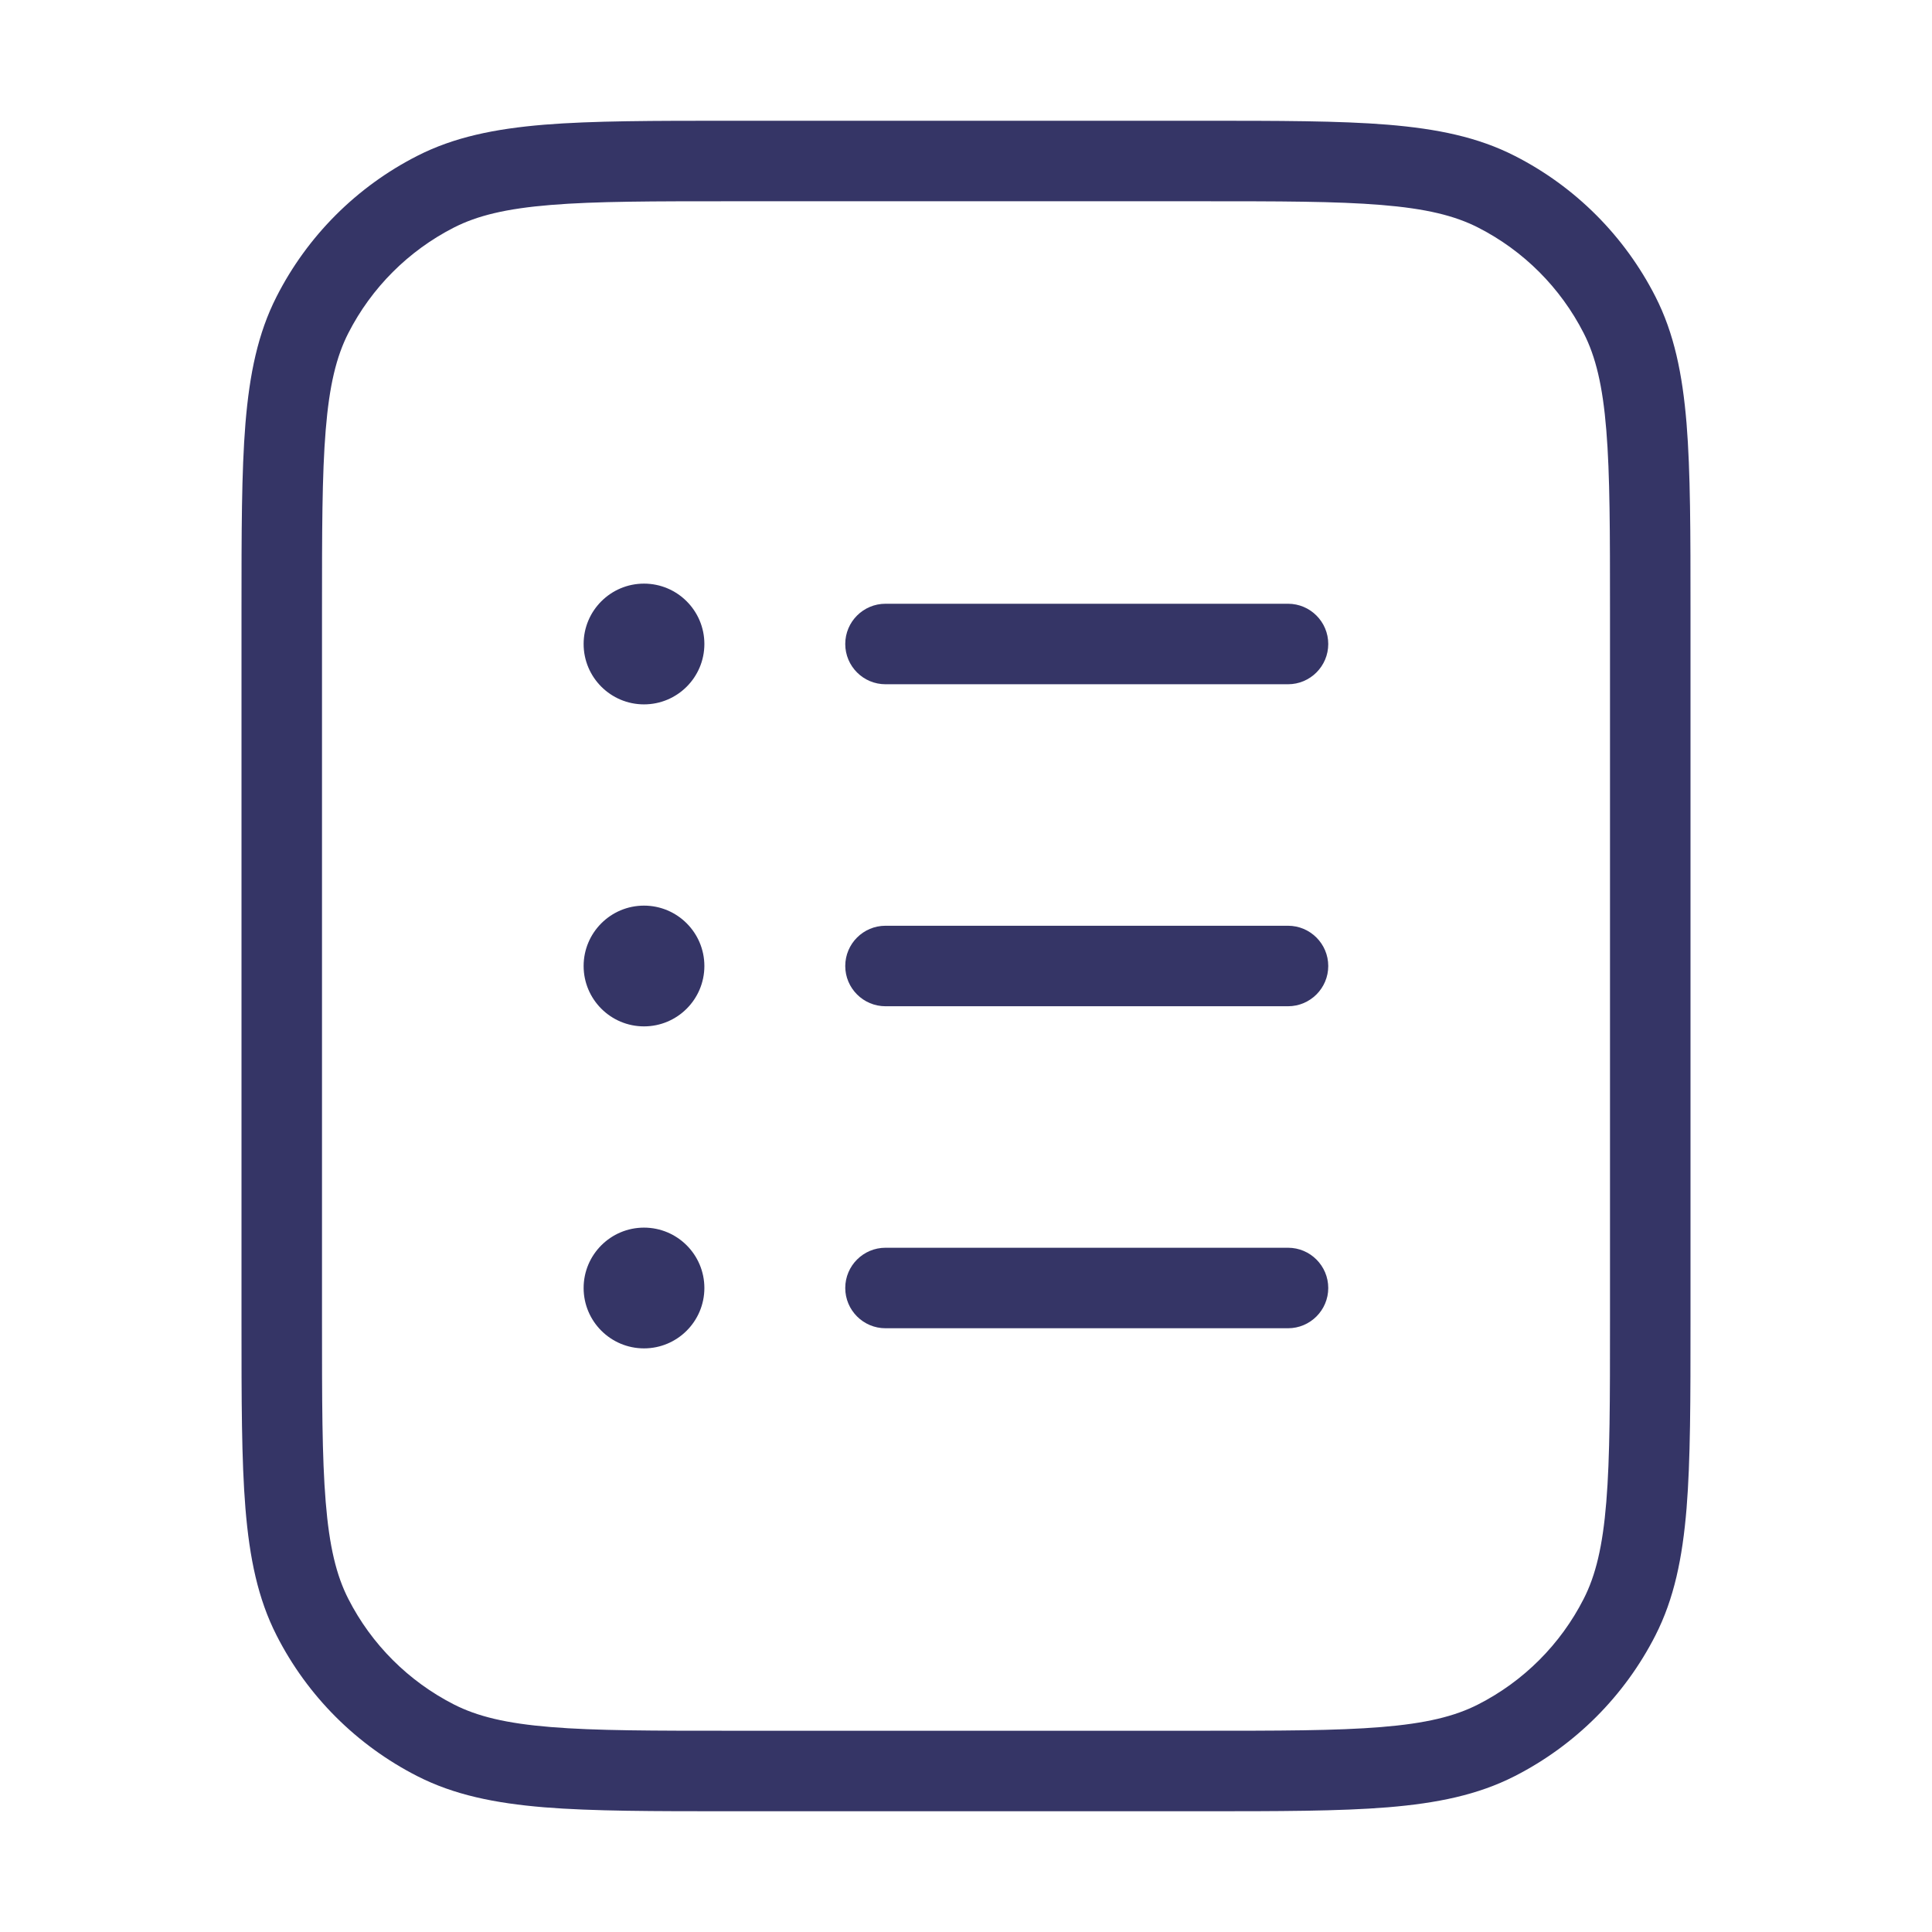 <svg width="24" height="24" viewBox="0 0 24 24" fill="none" xmlns="http://www.w3.org/2000/svg">
<path d="M10.5 8C10.5 7.724 10.724 7.5 11 7.5H16C16.276 7.5 16.5 7.724 16.5 8C16.5 8.276 16.276 8.5 16 8.5H11C10.724 8.5 10.5 8.276 10.5 8Z" fill="#353566"/>
<path d="M8 7.25C7.586 7.25 7.25 7.586 7.25 8C7.25 8.414 7.586 8.75 8 8.75C8.414 8.75 8.75 8.414 8.75 8C8.75 7.586 8.414 7.25 8 7.25Z" fill="#353566"/>
<path d="M7.25 12C7.25 11.586 7.586 11.25 8 11.25C8.414 11.25 8.75 11.586 8.75 12C8.75 12.414 8.414 12.75 8 12.75C7.586 12.75 7.25 12.414 7.25 12Z" fill="#353566"/>
<path d="M11 11.5C10.724 11.5 10.5 11.724 10.5 12C10.5 12.276 10.724 12.5 11 12.5H16C16.276 12.5 16.5 12.276 16.5 12C16.5 11.724 16.276 11.5 16 11.5H11Z" fill="#353566"/>
<path d="M7.25 16C7.25 15.586 7.586 15.25 8 15.25C8.414 15.25 8.75 15.586 8.75 16C8.75 16.414 8.414 16.75 8 16.75C7.586 16.75 7.25 16.414 7.25 16Z" fill="#353566"/>
<path d="M11 15.5C10.724 15.5 10.5 15.724 10.5 16C10.5 16.276 10.724 16.5 11 16.5H16C16.276 16.5 16.5 16.276 16.5 16C16.5 15.724 16.276 15.5 16 15.5H11Z" fill="#353566"/>
<path fill-rule="evenodd" clip-rule="evenodd" d="M9.078 1.5H14.922C15.883 1.5 16.636 1.5 17.239 1.549C17.854 1.6 18.359 1.703 18.816 1.936C19.569 2.319 20.18 2.931 20.564 3.684C20.797 4.141 20.9 4.646 20.951 5.26C21 5.865 21 6.616 21 7.578V16.422C21 17.384 21 18.136 20.951 18.739C20.9 19.354 20.797 19.859 20.564 20.316C20.18 21.069 19.569 21.68 18.816 22.064C18.359 22.297 17.854 22.4 17.239 22.451C16.636 22.5 15.883 22.5 14.922 22.5H9.078C8.117 22.5 7.365 22.5 6.76 22.451C6.146 22.4 5.641 22.297 5.184 22.064C4.431 21.68 3.819 21.069 3.436 20.316C3.203 19.859 3.1 19.354 3.049 18.739C3 18.136 3 17.384 3 16.422V7.578C3 6.616 3 5.865 3.049 5.26C3.1 4.646 3.203 4.141 3.436 3.684C3.819 2.931 4.431 2.319 5.184 1.936C5.641 1.703 6.146 1.6 6.76 1.549C7.365 1.5 8.116 1.5 9.078 1.5ZM6.842 2.546C6.289 2.591 5.93 2.678 5.638 2.827C5.074 3.115 4.615 3.574 4.327 4.138C4.178 4.43 4.091 4.789 4.046 5.342C4 5.9 4 6.612 4 7.6V16.4C4 17.388 4 18.099 4.046 18.658C4.091 19.211 4.178 19.57 4.327 19.862C4.615 20.427 5.074 20.885 5.638 21.173C5.93 21.322 6.289 21.409 6.842 21.454C7.4 21.5 8.112 21.5 9.1 21.5H14.9C15.888 21.5 16.599 21.5 17.158 21.454C17.711 21.409 18.07 21.322 18.362 21.173C18.927 20.885 19.385 20.427 19.673 19.862C19.822 19.57 19.909 19.211 19.954 18.658C20 18.099 20 17.388 20 16.4V7.6C20 6.612 20 5.9 19.954 5.342C19.909 4.789 19.822 4.43 19.673 4.138C19.385 3.574 18.927 3.115 18.362 2.827C18.07 2.678 17.711 2.591 17.158 2.546C16.599 2.5 15.888 2.5 14.9 2.5H9.1C8.112 2.5 7.4 2.5 6.842 2.546Z" fill="#353566"/>
</svg>
